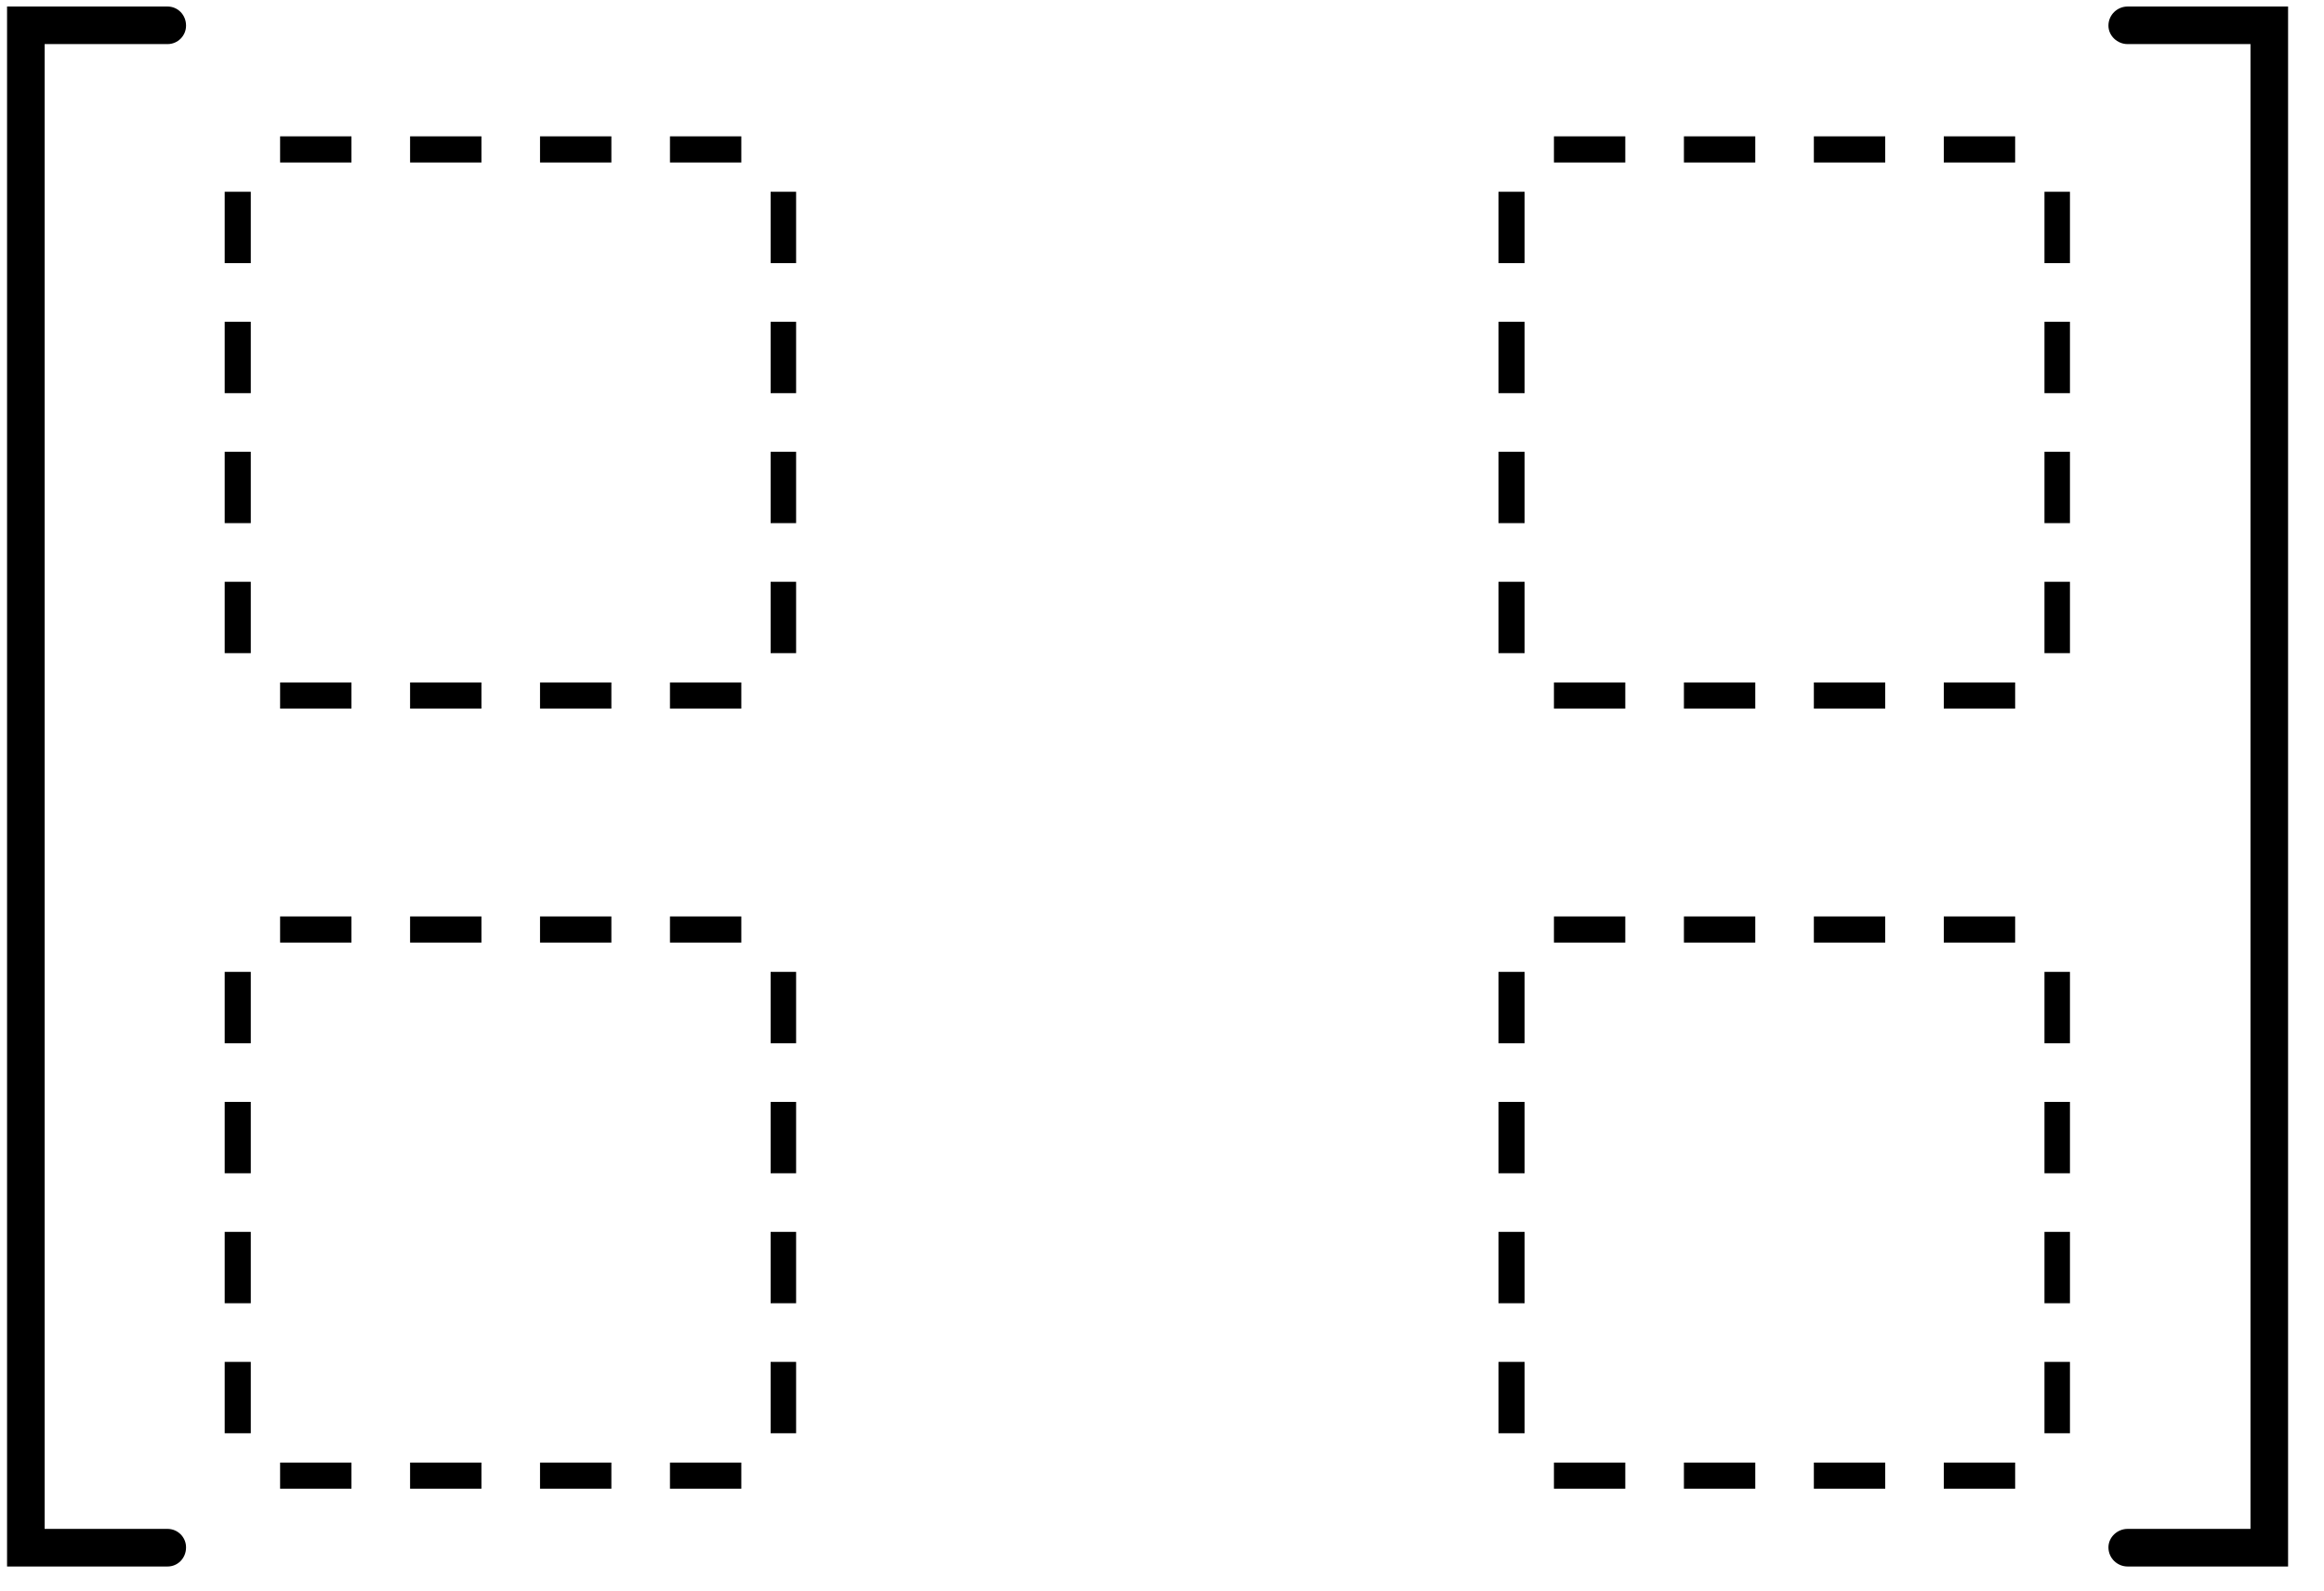 <?xml version="1.0" encoding="UTF-8"?>
<svg xmlns="http://www.w3.org/2000/svg" xmlns:xlink="http://www.w3.org/1999/xlink" width="57" height="39" viewBox="0 0 57 39"><!--latexit:AAAFYHjabVRdbBRVFD537gLtQrvblp9SfjrYLQKFui0F6uJPF2qh0i6F2W237bbr
3dm726Hzs87cLV2amvtAiIn6ZkLgAW15EUJUjBqiiQ9GiX8h2jaExBjliRdjCDHG
xAe9s7vBoszN5J7vnHvu+c7PTCqnaw4LBpeQhD0rVq7yxgNT1HY0yxwOEFud0ASK
BpiViwes1CmqMqcW0Lm3k35fRDlGCzQdLh/6oaIyalsW4+g9/7bVa5q3P7lj566W
3Xtan9p38Jmu7hePnTg5MjpOaOaUkWP5WMDM6/piVbXP3xAYiiitk7TgjIi9HGQw
oOrEca7U1NatXbd+Q/1GLnHMPXwFX8lX8Qpeyb1XNm3esrVR3vZEE1/N1/Bq7uM1
vIFv4lv4Vi7HU8ShumbSmGrplh01rDSNMY3pNJ6zKTFSOh0zSNbUMppKmEg3miaM
irRSRJ3M2lbeTB92HUccK2+rNEqnWROUn8Vgm699b0csopw8cigRUYoHlRxRaU9Q
Fgv8iFct7D/Q+fRIKQ2TGDReEqkzVHaY7wzFI8rxYr5+z4Lv2eeeHxYFcJitmVnu
HxAXhA8V69yfZ0TwVYqWy+HDrl8JLL7g6zlytPchFmTCTEipPKMOr+UbeV2yBkmJ
tKXmDWqyIoXRtmCOjc0Qm2mqTme9ibxDBflJkqWjQnTJOmMzxbLNys1Ck5Yzli1e
k8lF7XKPGWI4TsFIiZMGYRPOf22u8nG20TzLdI7NaGZOUDXVUqBMXpeZJbNCjspp
zRaF0QtCIKqtCa6yOkFsojIxno9EyZuaKrq7pxjK27zcZGglAl530voiA3P9fO3c
cb6O1w9GlB6R0JISjfkGh+LDAivaGSoqmenRSdYROCIK0dTVWeq538/X8w2D/ZZJ
VEu0JjFWvmE+ERIw+ZIofbemupNE7MJ80lWm1KS/dllH0qUmzadDj9U3dQVLsRay
vgnN/SiYJhiEb95vT7NfXuGbxZWTugjbLSZ1fjLkjqG5t6OnTRYLeJU7DC8f7eWN
btstfwskIAUUsqCBCTNCNoAAA1vgaZgFb0sDyLAdZLEnxFqOvQJT4ZX+v58gMXU6
6a97OJb/Zn15KhmCCqiBBgjATmiHA9ALfXACFDgtAp6F1+E8XIJ34Cpcg3fhffgA
PoSP4QZ8Al/ATfgKvoHv4BZ8DwuwBLfhDtyFe/ArPIC/UCWqRjJqQR3oIAqjCIqh
ITSMxpGGbHQGzaJz6FX0BjqPLqCL6C10HX2EPkNfolvoR/QT+hndle5Jv0n3pQfS
79If0p/S37gC+3A9bsQ78C68G7fifTiEw7gb9+JBPIzHsYOn8Gv4TXwBz+Gr+Bq+
jm/gT/Hn+Gv8LV7AS/g2vuNp8+z39JU6JqHyr2EaHnk8A/8AUaCvEA==-->
<defs>
<g>
<g id="glyph-0-0">
<path d="M 8.109 14.672 C 8.109 14.422 7.906 14.219 7.656 14.219 L 4.641 14.219 L 4.641 -22.188 L 7.656 -22.188 C 7.906 -22.188 8.109 -22.391 8.109 -22.641 C 8.109 -22.906 7.906 -23.109 7.656 -23.109 L 3.719 -23.109 L 3.719 15.141 L 7.656 15.141 C 7.906 15.141 8.109 14.938 8.109 14.672 Z M 8.109 14.672 "/>
</g>
<g id="glyph-0-1">
<path d="M 3.75 3.828 L 3.75 3.188 L 2 3.188 L 2 3.828 Z M 6.938 3.828 L 6.938 3.188 L 5.188 3.188 L 5.188 3.828 Z M 10.125 3.828 L 10.125 3.188 L 8.375 3.188 L 8.375 3.828 Z M 13.312 3.828 L 13.312 3.188 L 11.562 3.188 L 11.562 3.828 Z M 3.75 -9.562 L 3.75 -10.203 L 2 -10.203 L 2 -9.562 Z M 6.938 -9.562 L 6.938 -10.203 L 5.188 -10.203 L 5.188 -9.562 Z M 10.125 -9.562 L 10.125 -10.203 L 8.375 -10.203 L 8.375 -9.562 Z M 13.312 -9.562 L 13.312 -10.203 L 11.562 -10.203 L 11.562 -9.562 Z M 1.281 2.469 L 1.281 0.719 L 0.641 0.719 L 0.641 2.469 Z M 1.281 -0.719 L 1.281 -2.469 L 0.641 -2.469 L 0.641 -0.719 Z M 1.281 -3.906 L 1.281 -5.656 L 0.641 -5.656 L 0.641 -3.906 Z M 1.281 -7.094 L 1.281 -8.844 L 0.641 -8.844 L 0.641 -7.094 Z M 14.656 2.469 L 14.656 0.719 L 14.031 0.719 L 14.031 2.469 Z M 14.656 -0.719 L 14.656 -2.469 L 14.031 -2.469 L 14.031 -0.719 Z M 14.656 -3.906 L 14.656 -5.656 L 14.031 -5.656 L 14.031 -3.906 Z M 14.656 -7.094 L 14.656 -8.844 L 14.031 -8.844 L 14.031 -7.094 Z M 14.656 -7.094 "/>
</g>
<g id="glyph-0-2">
<path d="M 4.703 -23.109 L 0.766 -23.109 C 0.516 -23.109 0.297 -22.906 0.297 -22.641 C 0.297 -22.391 0.516 -22.188 0.766 -22.188 L 3.781 -22.188 L 3.781 14.219 L 0.766 14.219 C 0.516 14.219 0.297 14.422 0.297 14.672 C 0.297 14.938 0.516 15.141 0.766 15.141 L 4.703 15.141 Z M 4.703 -23.109 "/>
</g>
</g>
</defs>
<g fill="rgb(0%, 0%, 0%)" fill-opacity="1">
<use xlink:href="#glyph-0-0" x="-3.546" y="23.269"/>
</g>
<g fill="rgb(0%, 0%, 0%)" fill-opacity="1">
<use xlink:href="#glyph-0-1" x="4.87" y="13.546"/>
<use xlink:href="#glyph-0-1" x="36.113" y="13.546"/>
</g>
<g fill="rgb(0%, 0%, 0%)" fill-opacity="1">
<use xlink:href="#glyph-0-1" x="4.87" y="32.674"/>
<use xlink:href="#glyph-0-1" x="36.113" y="32.674"/>
</g>
<g fill="rgb(0%, 0%, 0%)" fill-opacity="1">
<use xlink:href="#glyph-0-2" x="51.416" y="23.269"/>
</g>
</svg>
